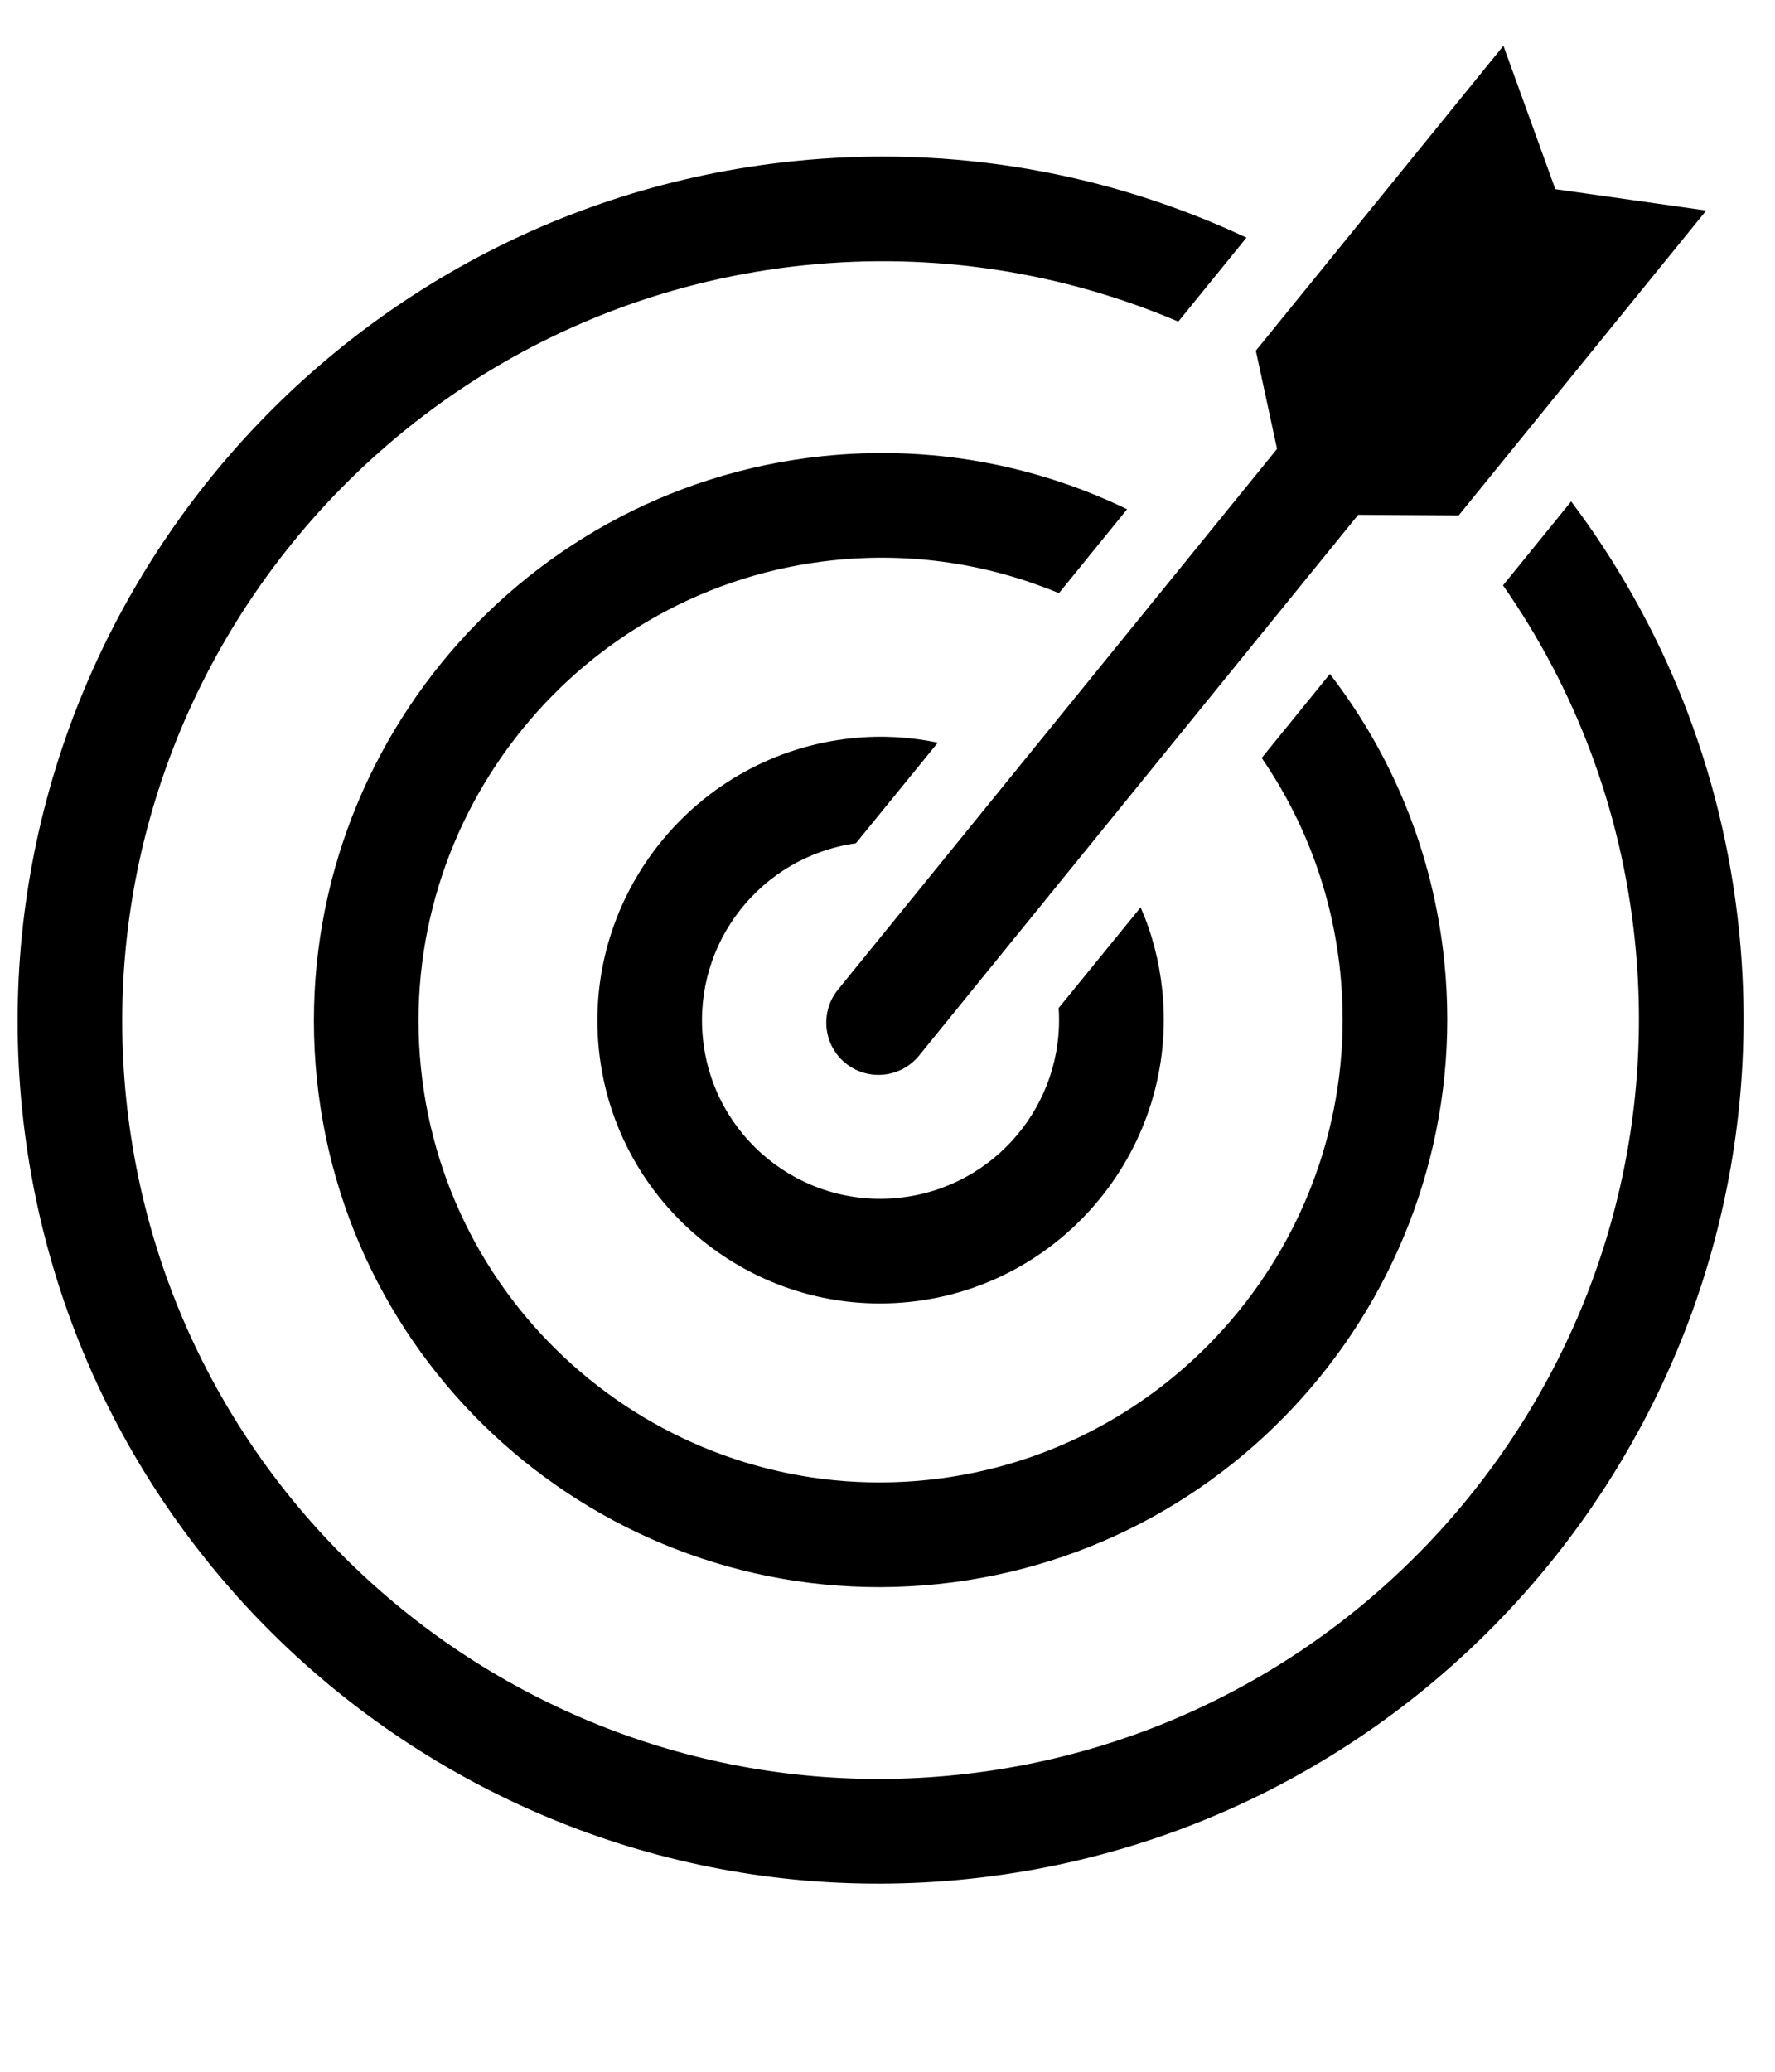 <?xml version="1.0" encoding="UTF-8" standalone="no"?>
<!-- Generated by IcoMoon.io -->

<svg
   xmlns:dc="http://purl.org/dc/elements/1.1/"
   xmlns:cc="http://creativecommons.org/ns#"
   xmlns:rdf="http://www.w3.org/1999/02/22-rdf-syntax-ns#"
   xmlns:svg="http://www.w3.org/2000/svg"
   xmlns="http://www.w3.org/2000/svg"
   xmlns:sodipodi="http://sodipodi.sourceforge.net/DTD/sodipodi-0.dtd"
   xmlns:inkscape="http://www.inkscape.org/namespaces/inkscape"
   version="1.1"
   width="12"
   height="14"
   viewBox="0 0 12 14"
   id="svg3436"
   inkscape:version="0.91 r13725"
   sodipodi:docname="testing.svg">
  <defs
     id="defs3442" />
  <sodipodi:namedview
     pagecolor="#ffffff"
     bordercolor="#666666"
     borderopacity="1"
     objecttolerance="10"
     gridtolerance="10"
     guidetolerance="10"
     inkscape:pageopacity="0"
     inkscape:pageshadow="2"
     inkscape:window-width="928"
     inkscape:window-height="1028"
     id="namedview3440"
     showgrid="false"
     inkscape:zoom="16.857143"
     inkscape:cx="7.3983051"
     inkscape:cy="7.0067094"
     inkscape:window-x="1425"
     inkscape:window-y="24"
     inkscape:window-maximized="0"
     inkscape:current-layer="g3" />
  <g
     transform="matrix(0.026,0,0,0.026,0.104,0.769)"
     id="g3">
    <path
       inkscape:connector-curvature="0"
       d="m 341.8,145.593 -17.723,21.817 c 11.016,16.075 18.284,34.935 20.409,55.631 6.763,65.879 -41.368,125.129 -107.247,132.022 -65.879,6.894 -125.022,-41.13 -131.784,-107.009 -6.763,-65.879 41.368,-125.129 107.247,-132.022 20.697,-2.166 40.651,1.079 58.646,8.561 l 17.723,-21.817 C 265.259,91.254 238.129,86.026 209.924,88.977 129.097,97.435 70.102,170.059 78.399,250.886 86.696,331.713 159.189,390.578 240.016,382.12 c 80.827,-8.458 139.822,-81.081 131.525,-161.908 -2.895,-28.205 -13.578,-53.681 -29.741,-74.619 z m -49.216,60.663 -21.311,26.159 c 1.662,24.846 -16.601,46.719 -41.56,49.331 -25.499,2.668 -48.321,-15.862 -50.939,-41.361 -2.562,-24.958 15.105,-47.316 39.77,-50.785 l 21.311,-26.158 c -7.196,-1.503 -14.693,-1.949 -22.403,-1.142 -40.38,4.225 -69.877,40.537 -65.732,80.917 4.145,40.38 40.391,69.813 80.771,65.587 40.38,-4.225 69.877,-40.538 65.732,-80.918 -0.787,-7.645 -2.7,-14.964 -5.64,-21.629 z m 111.95,-105.511 -17.722,21.817 c 18.513,26.502 30.767,57.966 34.308,92.462 C 432.222,323.177 353.258,420.383 245.106,431.7 136.953,443.018 39.923,364.228 28.821,256.074 17.719,147.922 96.683,50.717 204.835,39.399 c 34.495,-3.61 67.809,1.928 97.551,14.608 L 320.11,32.191 C 284.484,15.479 243.994,7.957 202.058,12.345 78.958,25.227 -10.87,135.806 1.766,258.906 14.403,382.005 124.782,471.635 247.883,458.753 370.983,445.872 460.811,335.292 448.175,212.192 443.87,170.258 428.203,132.178 404.534,100.746 Z m -29.254,3.642 -26.119,-0.165 -114.166,140.534 c -4.74,5.835 -13.304,6.732 -19.129,2.002 -5.825,-4.731 -6.704,-13.293 -1.964,-19.129 l 114.16,-140.533 -5.518,-25.524 64.379,-79.251 13.492,37.262 39.244,5.56 -64.379,79.244 z"
       id="path5" />
  </g>
</svg>
